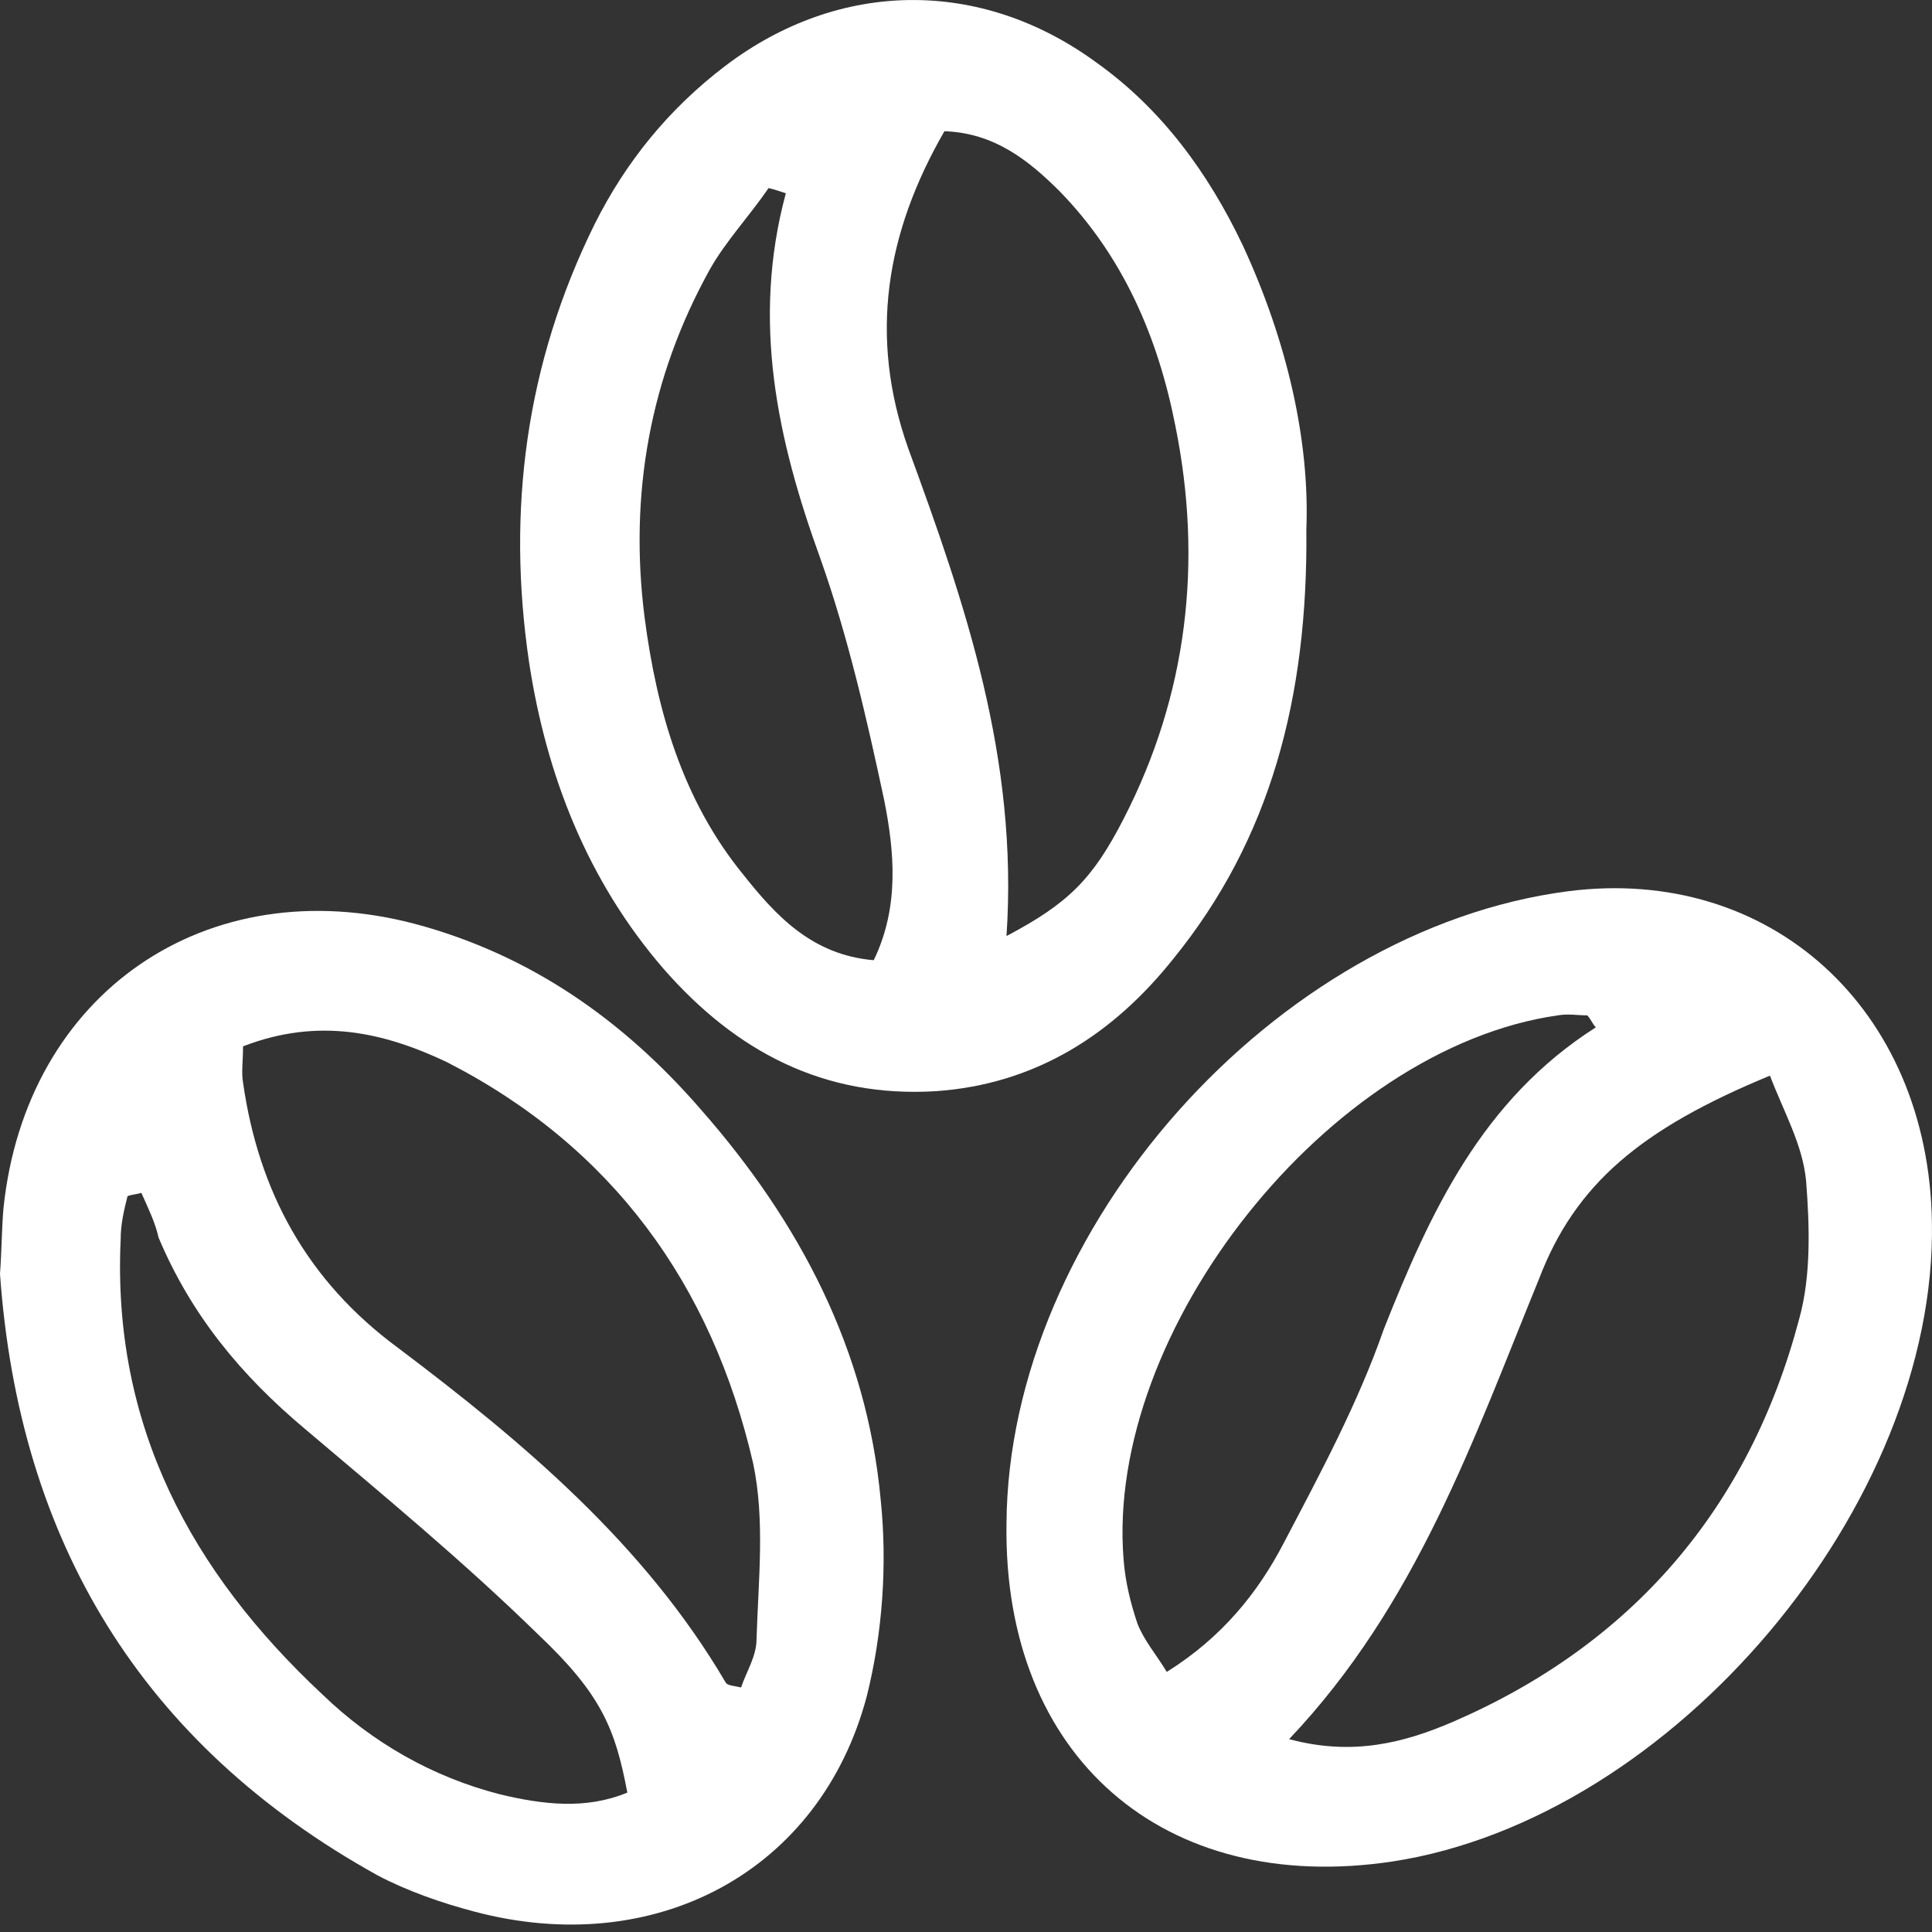 <svg width="24" height="24" viewBox="0 0 24 24"  xmlns="http://www.w3.org/2000/svg">
<rect x="0" y="0" width="24" height="24" fill="#333333" stroke="none"/>
<path d="M12.503 18.928C12.524 15.267 15.842 11.542 19.482 11.071C21.987 10.75 23.956 12.527 23.999 15.182C24.063 18.693 20.788 22.589 17.298 23.124C14.451 23.552 12.46 21.818 12.503 18.928ZM21.987 13.362C20.381 14.025 19.567 14.711 19.118 15.888C18.304 17.879 17.598 19.934 16.014 21.604C16.806 21.818 17.448 21.647 18.047 21.39C20.274 20.427 21.73 18.735 22.351 16.381C22.5 15.845 22.479 15.224 22.436 14.668C22.393 14.218 22.158 13.811 21.987 13.362ZM19.824 12.762C19.782 12.72 19.76 12.655 19.717 12.613C19.589 12.613 19.482 12.591 19.353 12.613C16.506 13.019 13.723 16.53 13.958 19.378C13.98 19.656 14.044 19.913 14.13 20.17C14.215 20.384 14.365 20.555 14.494 20.769C15.179 20.341 15.628 19.784 15.949 19.164C16.399 18.307 16.87 17.43 17.191 16.509C17.769 15.053 18.411 13.662 19.824 12.762Z" fill="white"/>
<path d="M0 15.824C0.021 15.546 0.021 15.267 0.043 15.01C0.321 12.334 2.569 10.793 5.159 11.478C6.594 11.863 7.75 12.677 8.713 13.79C9.934 15.182 10.768 16.766 10.94 18.628C11.025 19.442 10.961 20.298 10.768 21.069C10.191 23.253 8.135 24.344 5.887 23.745C5.481 23.638 5.052 23.488 4.688 23.295C1.756 21.668 0.235 19.142 0 15.824ZM3.019 12.998C3.019 13.191 2.997 13.319 3.019 13.447C3.211 14.796 3.811 15.909 4.945 16.744C6.508 17.922 8.007 19.185 9.013 20.898C9.034 20.941 9.12 20.941 9.206 20.962C9.27 20.769 9.398 20.576 9.398 20.362C9.42 19.635 9.505 18.885 9.356 18.179C8.842 15.952 7.6 14.24 5.545 13.191C4.774 12.827 3.961 12.634 3.019 12.998ZM1.756 14.818C1.691 14.839 1.627 14.839 1.584 14.86C1.541 15.032 1.499 15.203 1.499 15.396C1.392 17.708 2.376 19.527 4.003 21.047C4.624 21.647 5.374 22.075 6.208 22.289C6.744 22.418 7.279 22.482 7.793 22.268C7.643 21.476 7.472 21.047 6.679 20.298C5.759 19.399 4.774 18.585 3.789 17.751C2.997 17.087 2.376 16.338 1.97 15.374C1.927 15.182 1.841 15.01 1.756 14.818Z" fill="white"/>
<path d="M16.228 6.575C16.249 8.673 15.778 10.429 14.579 11.906C13.83 12.848 12.867 13.469 11.625 13.555C10.233 13.64 9.141 13.062 8.242 12.034C7.3 10.943 6.787 9.637 6.572 8.224C6.294 6.34 6.53 4.52 7.386 2.786C7.771 2.015 8.307 1.352 9.013 0.816C10.426 -0.254 12.181 -0.275 13.616 0.774C14.429 1.352 15.007 2.144 15.436 3.043C15.992 4.242 16.271 5.483 16.228 6.575ZM12.503 11.628C13.273 11.221 13.573 10.921 13.958 10.172C14.751 8.631 14.943 6.982 14.601 5.291C14.387 4.199 13.958 3.193 13.166 2.379C12.781 1.994 12.353 1.651 11.732 1.63C11.004 2.893 10.79 4.178 11.282 5.569C11.989 7.496 12.652 9.423 12.503 11.628ZM9.762 2.401C9.698 2.379 9.634 2.358 9.548 2.336C9.313 2.679 9.013 3 8.82 3.343C8.071 4.691 7.814 6.147 8.007 7.667C8.157 8.823 8.478 9.936 9.227 10.857C9.634 11.371 10.084 11.863 10.854 11.928C11.175 11.264 11.111 10.579 10.983 9.936C10.768 8.93 10.533 7.903 10.191 6.939C9.655 5.462 9.334 3.985 9.762 2.401Z" fill="white"/>
</svg>